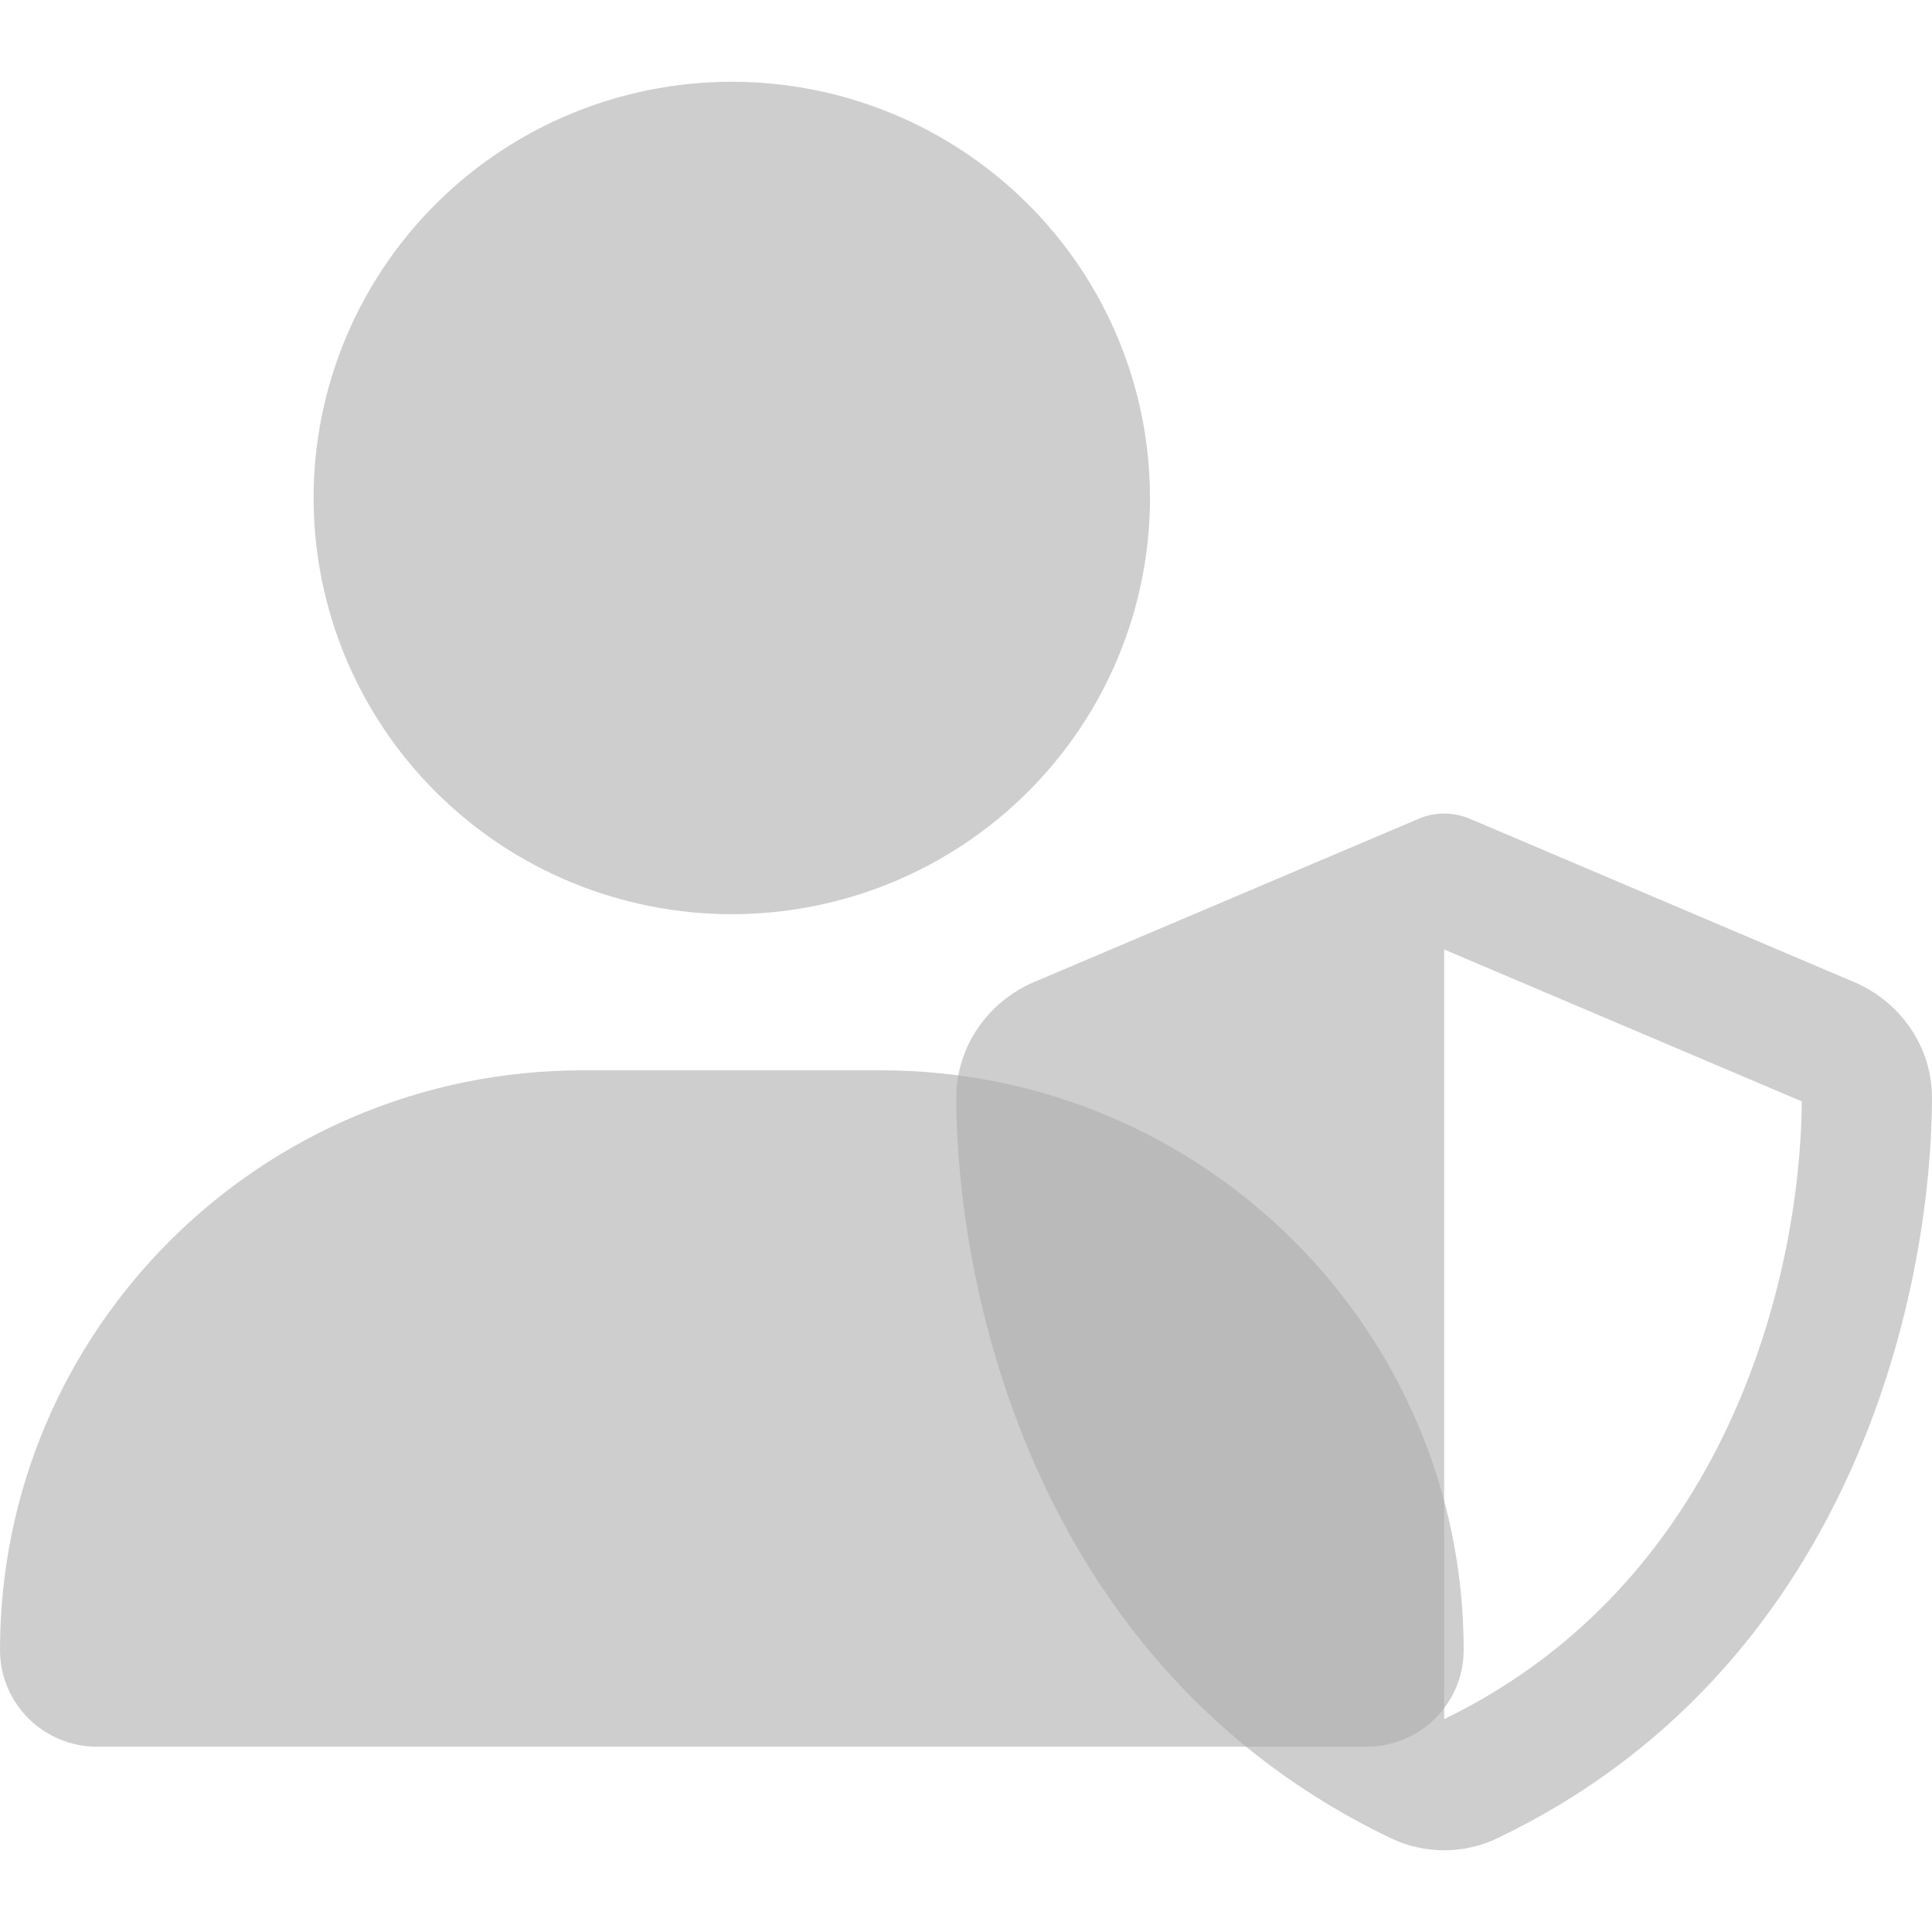 <svg width="22" height="22" viewBox="0 0 22 22" fill="none" xmlns="http://www.w3.org/2000/svg">
<path d="M16.445 9.264C16.551 9.264 16.657 9.287 16.755 9.331L21.113 11.183C21.623 11.399 22.002 11.902 22 12.509C21.988 14.809 21.044 19.017 17.056 20.93C16.669 21.116 16.22 21.116 15.833 20.93C11.845 19.017 10.9 14.809 10.889 12.509C10.887 11.902 11.266 11.399 11.775 11.183L16.137 9.331C16.232 9.287 16.338 9.264 16.445 9.264ZM16.445 10.812V19.576C19.639 18.027 20.498 14.598 20.518 12.542L16.445 10.812Z" fill="#AEAEAE" fill-opacity="0.6"/>
<path d="M8.333 10.41C9.596 10.41 10.807 9.911 11.7 9.022C12.594 8.133 13.095 6.927 13.095 5.67C13.095 4.413 12.594 3.208 11.7 2.319C10.807 1.43 9.596 0.931 8.333 0.931C7.07 0.931 5.859 1.43 4.966 2.319C4.073 3.208 3.571 4.413 3.571 5.67C3.571 6.927 4.073 8.133 4.966 9.022C5.859 9.911 7.07 10.41 8.333 10.41ZM6.633 12.188C2.969 12.188 0 15.143 0 18.79C0 19.397 0.495 19.89 1.105 19.89H15.562C16.172 19.89 16.667 19.397 16.667 18.79C16.667 15.143 13.698 12.188 10.034 12.188H6.633Z" fill="#AEAEAE" fill-opacity="0.6"/>
</svg>
